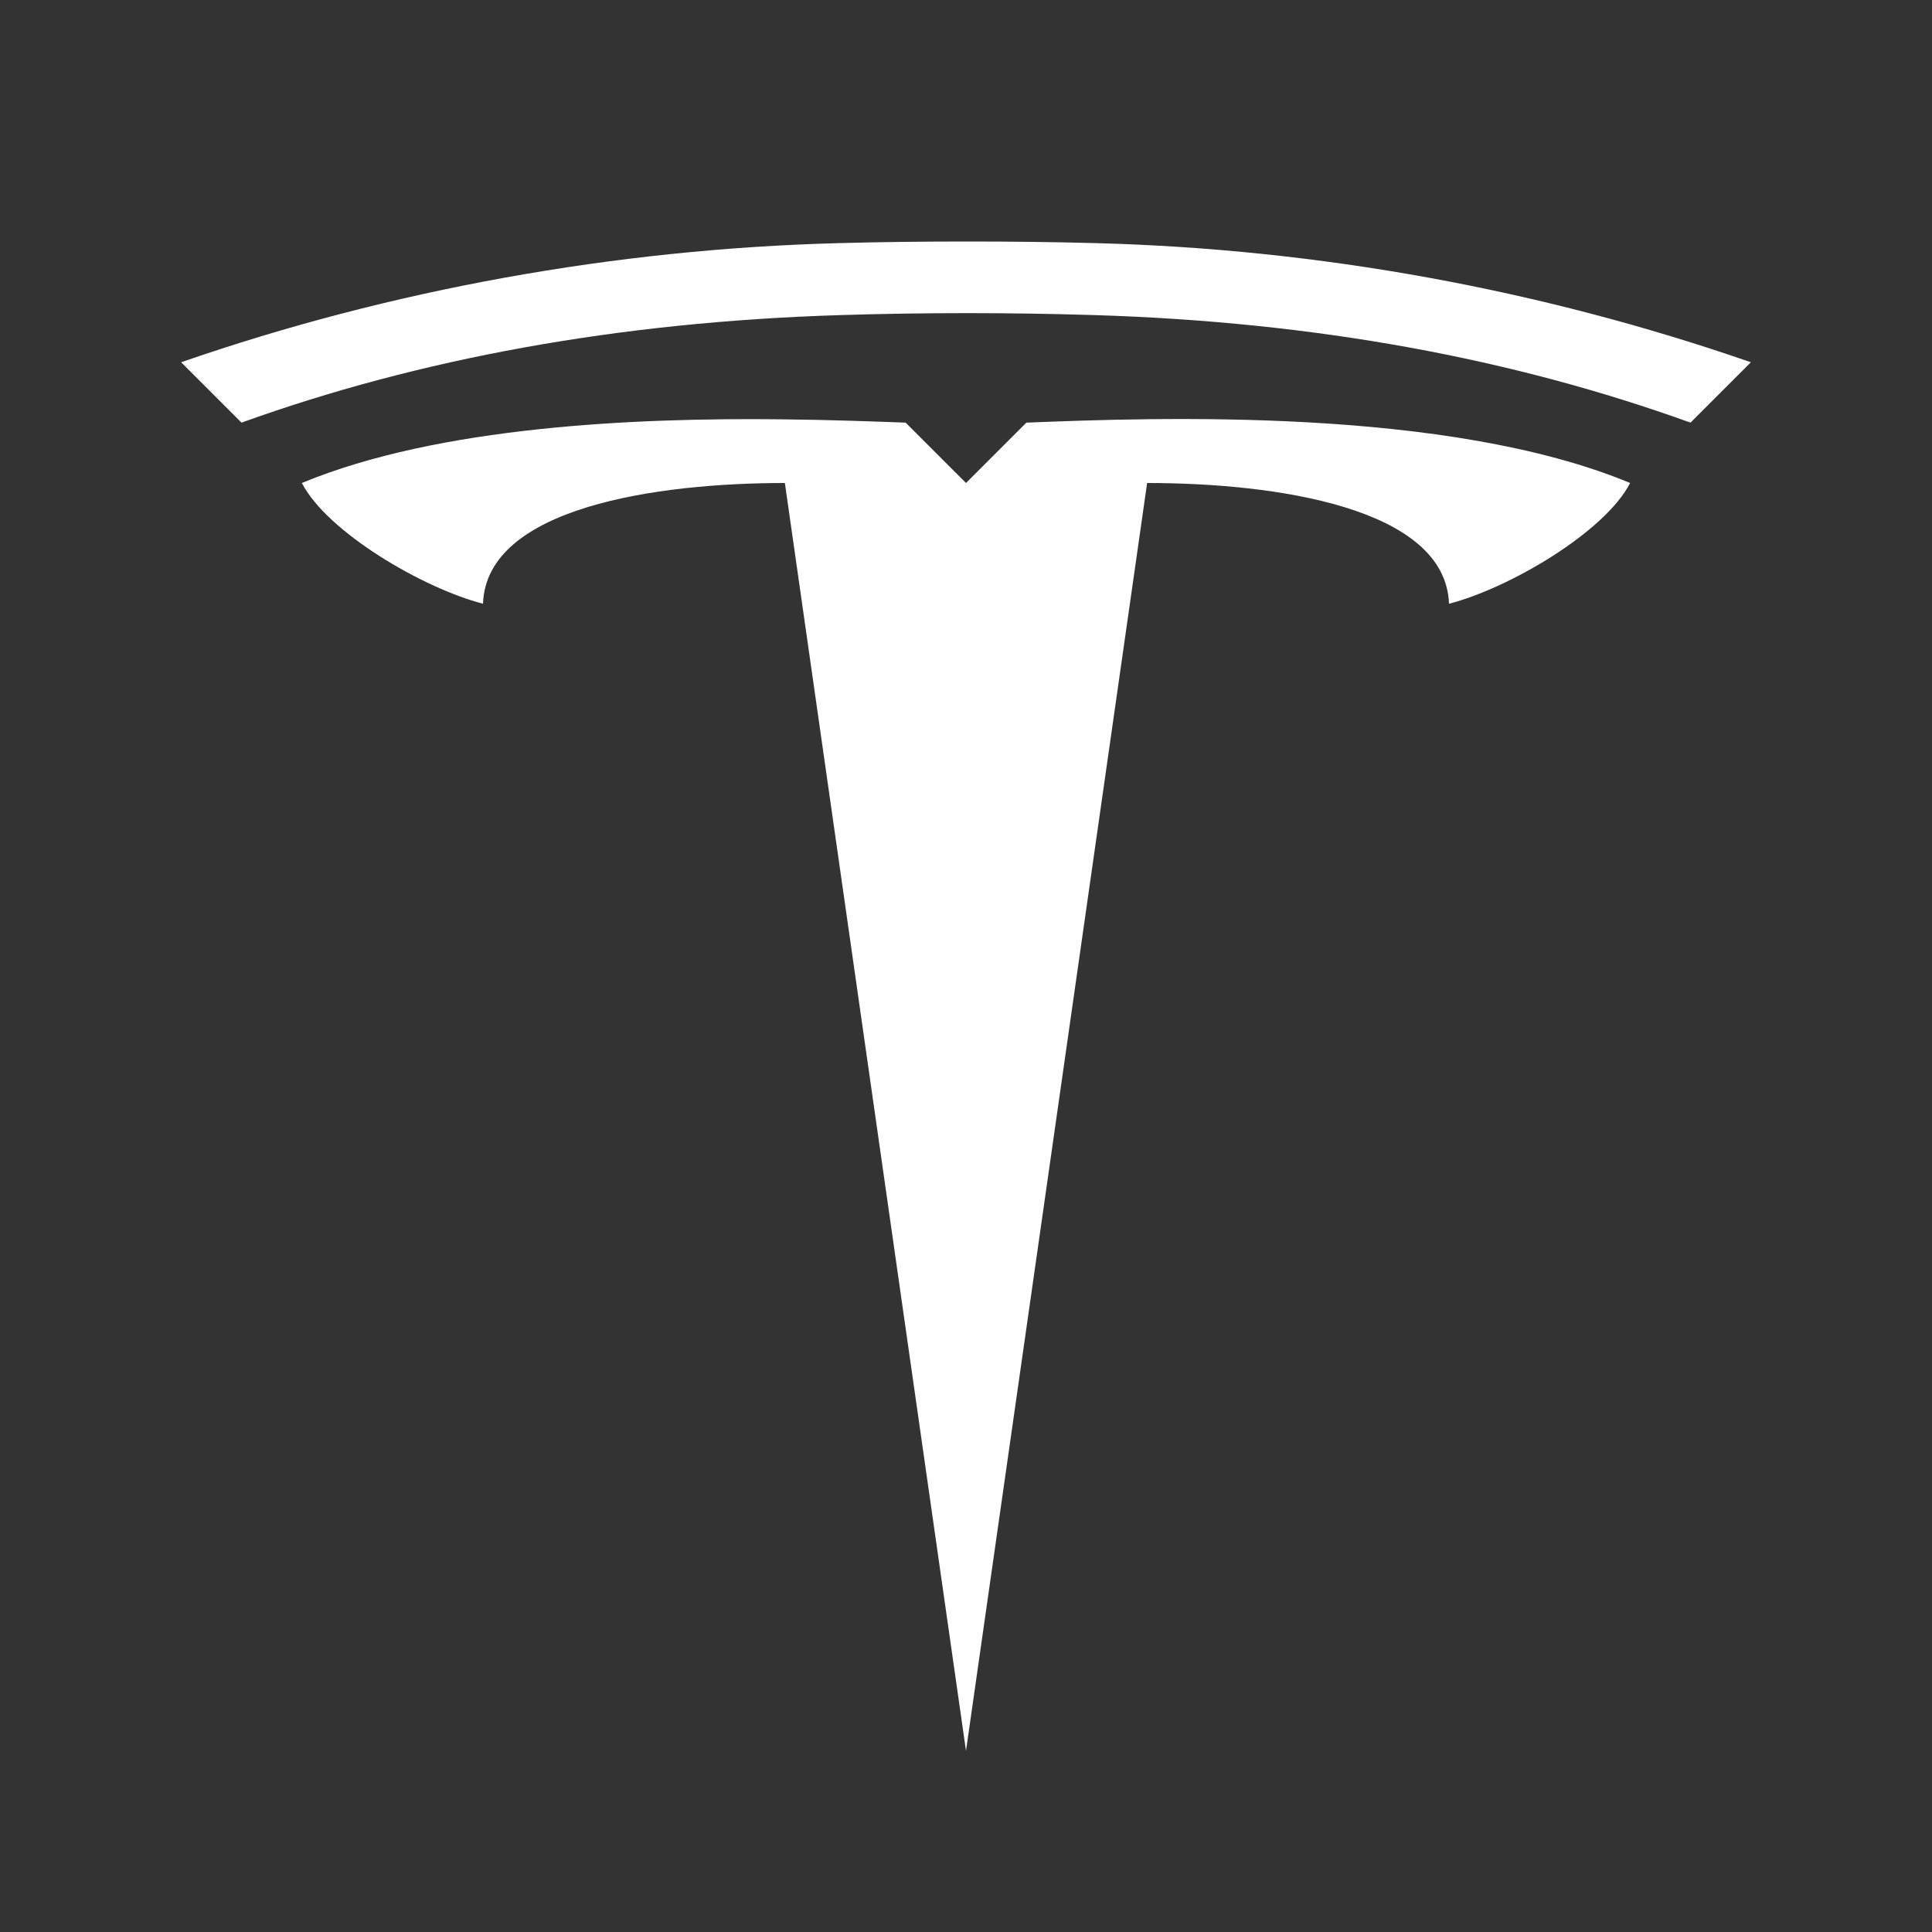 <svg width="69" height="69" viewBox="0 0 69 69" fill="none" xmlns="http://www.w3.org/2000/svg">
<rect x="0" y="0" width="69" height="69" fill="#333333" stroke="none"/>
<path d="M34.55 8.625C33.009 8.625 31.468 8.642 29.926 8.684C21.992 8.895 13.948 10.343 6.469 12.938L8.625 15.094C14.959 12.811 22.093 11.497 30.019 11.253C33.026 11.16 36.075 11.16 39.082 11.253C47.008 11.497 54.041 12.811 60.375 15.094L62.531 12.938C55.052 10.343 47.109 8.895 39.175 8.684C37.633 8.642 36.092 8.625 34.55 8.625ZM27.922 14.976C22.733 14.917 15.675 15.22 10.781 17.25C11.682 19.002 15.102 21.007 17.25 21.562C17.368 18.118 23.466 17.25 28.031 17.25L34.5 62.531L40.969 17.25C45.526 17.25 51.624 18.118 51.75 21.562C53.906 21.007 57.318 19.002 58.219 17.25C51.691 14.538 41.331 14.908 36.656 15.094L34.5 17.25L32.344 15.094C31.173 15.052 29.648 14.993 27.922 14.976Z" fill="white"/>
</svg>
